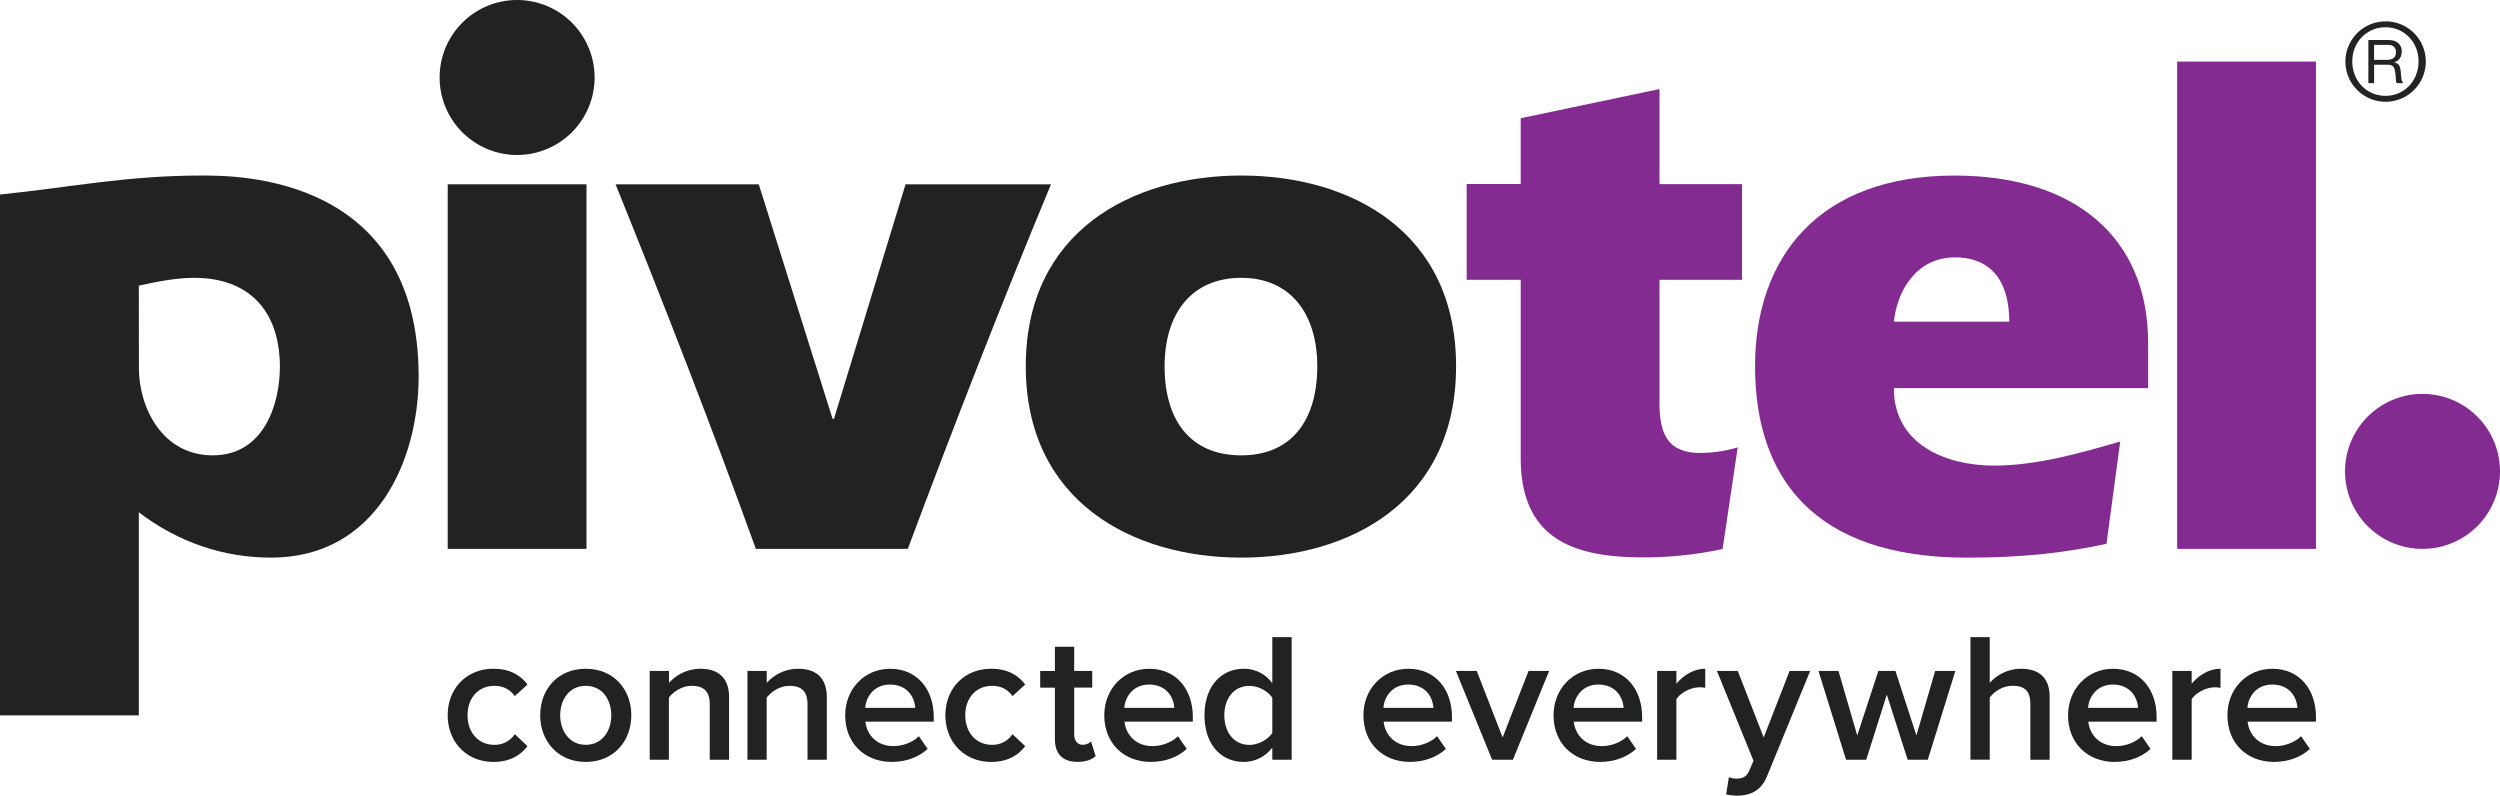 <svg id="Layer_1" data-name="Layer 1" xmlns="http://www.w3.org/2000/svg" viewBox="0 0 1800 572.92"><defs><style>.cls-1{fill:#212322;}.cls-2{fill:#832b91;}.cls-3{fill:#212422;}</style></defs><path class="cls-1" d="M200,478.26c0,29.53,17.36,63.13,53.13,63.13,37.35,0,48.39-37.67,48.39-63.63,0-40.75-22.62-64.18-61.56-64.18-13.14,0-25.77,2.55-40,5.61ZM100,353.59c51.55-5.24,90.48-13.67,145.72-13.67,25.25,0,155.7,0,155.7,144.66,0,60.5-30.51,130.45-106.26,130.45-34.2,0-66.79-11-95.2-32.61V728.65H100Z" transform="translate(-100 -213.54)"/><path class="cls-1" d="M644.21,608.72c-31.55-87.31-65.74-175.17-101-262.48H646.32l53.13,168.85h1L752,346.24H856.72c-36.29,87.31-70.47,175.17-103.09,262.48Z" transform="translate(-100 -213.54)"/><path class="cls-1" d="M938.51,477.22c0,39.46,18.91,64.17,55.22,64.17,35.77,0,54.71-24.71,54.71-64.17,0-37.34-18.94-63.64-54.71-63.64-36.31,0-55.22,26.3-55.22,63.64m209.87,0c0,97.32-76.27,137.81-154.65,137.81S838.55,574.54,838.55,477.22s76.8-137.3,155.18-137.3,154.65,40,154.65,137.3" transform="translate(-100 -213.54)"/><path class="cls-2" d="M1546.68,445.14c0-31.05-14.71-46.3-39-46.3-27.38,0-41.58,23.16-44.1,46.3Zm70,159.91c-28.94,6.31-59.45,10-100.48,10-110.47,0-152.56-57.85-152.56-137.81,0-78.91,46.31-137.3,143.63-137.3,86.79,0,139.4,44.72,139.4,120.46V493H1463.56c0,40.53,37.34,55.77,72,55.77,31,0,62.08-8.94,91-17.35Z" transform="translate(-100 -213.54)"/><rect class="cls-2" x="1567.55" y="44.33" width="99.94" height="350.86"/><path class="cls-2" d="M1351.15,535.65a96.45,96.45,0,0,1-26.85,4c-23.14,0-29.45-13.14-29.45-35.77V415h59.44v-68.9h-59.44V277.66l-99.95,21v47.34H1156V415h38.92V543.3c0,57.87,37.35,71.54,87.84,71.54a271.51,271.51,0,0,0,57.51-6Z" transform="translate(-100 -213.54)"/><path class="cls-2" d="M1900,552.94a55.79,55.79,0,1,1-55.79-55.79A55.79,55.79,0,0,1,1900,552.94" transform="translate(-100 -213.54)"/><rect class="cls-1" x="322.35" y="132.69" width="99.93" height="262.5"/><path class="cls-1" d="M528.11,269.33a55.79,55.79,0,1,1-55.79-55.79,55.79,55.79,0,0,1,55.79,55.79" transform="translate(-100 -213.54)"/><path class="cls-1" d="M422.35,728.52c0-19.32,13.63-33.47,32.94-33.47,12.57,0,20,5.29,24.48,11.37l-9.13,8.34c-3.57-5-8.47-7.41-14.68-7.41-11.51,0-19.32,8.73-19.32,21.17s7.81,21.29,19.32,21.29a17.16,17.16,0,0,0,14.68-7.67l9.13,8.6c-4.5,6-11.91,11.38-24.48,11.38C436,762.12,422.35,747.83,422.35,728.52Z" transform="translate(-100 -213.54)"/><path class="cls-1" d="M488.93,728.52c0-18.39,12.44-33.47,32.81-33.47s32.81,15.08,32.81,33.47-12.44,33.6-32.81,33.6S488.93,746.77,488.93,728.52Zm51.2,0c0-11.25-6.48-21.17-18.39-21.17s-18.39,9.92-18.39,21.17,6.62,21.29,18.39,21.29S540.13,739.89,540.13,728.52Z" transform="translate(-100 -213.54)"/><path class="cls-1" d="M611,760.53V720.58c0-10.05-5.16-13.23-13-13.23-7,0-13.09,4.23-16.4,8.47v44.71H567.78v-63.9h13.89v8.6a30.49,30.49,0,0,1,22.62-10.18c13.76,0,20.64,7.4,20.64,20.5v45Z" transform="translate(-100 -213.54)"/><path class="cls-1" d="M681.41,760.53V720.58c0-10.05-5.16-13.23-13-13.23-7,0-13.1,4.23-16.4,8.47v44.71H638.16v-63.9h13.89v8.6a30.47,30.47,0,0,1,22.62-10.18c13.76,0,20.63,7.4,20.63,20.5v45Z" transform="translate(-100 -213.54)"/><path class="cls-1" d="M708.53,728.52c0-18.52,13.5-33.47,32.41-33.47,19.19,0,31.36,14.55,31.36,34.66v3.44H723.08c1.06,9.52,8.21,17.59,20.24,17.59,6.36,0,13.63-2.51,18.26-7.14l6.35,9.13c-6.48,6.08-15.87,9.39-25.93,9.39C722.69,762.12,708.53,748.76,708.53,728.52Zm32.28-22.1c-11.77,0-17.33,9.13-17.86,16.8h36C758.54,715.68,753.38,706.42,740.81,706.42Z" transform="translate(-100 -213.54)"/><path class="cls-1" d="M780.7,728.52c0-19.32,13.63-33.47,32.94-33.47,12.57,0,20,5.29,24.48,11.37L829,714.76c-3.57-5-8.47-7.41-14.69-7.41-11.51,0-19.31,8.73-19.31,21.17s7.8,21.29,19.31,21.29A17.17,17.17,0,0,0,829,742.14l9.13,8.6c-4.5,6-11.91,11.38-24.48,11.38C794.33,762.12,780.7,747.83,780.7,728.52Z" transform="translate(-100 -213.54)"/><path class="cls-1" d="M859.52,745.58V708.67H848.93v-12h10.59V679.17h13.89v17.46h13v12h-13v33.47c0,4.37,2.11,7.67,6.08,7.67a8.65,8.65,0,0,0,6.09-2.38l3.3,10.59c-2.51,2.25-6.61,4.1-13,4.1C865.07,762.12,859.52,756.3,859.52,745.58Z" transform="translate(-100 -213.54)"/><path class="cls-1" d="M895.07,728.52c0-18.52,13.5-33.47,32.41-33.47,19.19,0,31.36,14.55,31.36,34.66v3.44H909.62c1.06,9.52,8.21,17.59,20.24,17.59,6.36,0,13.63-2.51,18.26-7.14l6.35,9.13c-6.48,6.08-15.87,9.39-25.93,9.39C909.23,762.12,895.07,748.76,895.07,728.52Zm32.28-22.1c-11.77,0-17.33,9.13-17.86,16.8h36C945.08,715.68,939.92,706.42,927.35,706.42Z" transform="translate(-100 -213.54)"/><path class="cls-1" d="M1016.06,760.53V751.8a25.7,25.7,0,0,1-20.51,10.32c-16.27,0-28.31-12.44-28.31-33.6,0-20.64,11.91-33.47,28.31-33.47a24.92,24.92,0,0,1,20.51,10.45V672.29H1030v88.24Zm0-19.31V716c-3-4.76-9.93-8.6-16.41-8.6-11.11,0-18.12,8.86-18.12,21.17s7,21.29,18.12,21.29C1006.13,749.81,1013,746,1016.06,741.22Z" transform="translate(-100 -213.54)"/><path class="cls-1" d="M1081.65,728.52c0-18.52,13.49-33.47,32.41-33.47,19.18,0,31.35,14.55,31.35,34.66v3.44H1096.2c1.06,9.52,8.2,17.59,20.24,17.59,6.35,0,13.62-2.51,18.25-7.14l6.35,9.13c-6.48,6.08-15.87,9.39-25.93,9.39C1095.8,762.12,1081.65,748.76,1081.65,728.52Zm32.27-22.1c-11.77,0-17.33,9.13-17.86,16.8h36C1131.65,715.68,1126.49,706.42,1113.92,706.42Z" transform="translate(-100 -213.54)"/><path class="cls-1" d="M1174.31,760.53l-26.06-63.9h15l18.65,47.89,18.65-47.89h14.82l-26.06,63.9Z" transform="translate(-100 -213.54)"/><path class="cls-1" d="M1218.56,728.52c0-18.52,13.49-33.47,32.41-33.47,19.18,0,31.35,14.55,31.35,34.66v3.44h-49.21c1.06,9.52,8.2,17.59,20.24,17.59,6.35,0,13.63-2.51,18.26-7.14l6.35,9.13c-6.48,6.08-15.88,9.39-25.93,9.39C1232.72,762.12,1218.56,748.76,1218.56,728.52Zm32.28-22.1c-11.77,0-17.33,9.13-17.86,16.8h36C1268.56,715.68,1263.41,706.42,1250.84,706.42Z" transform="translate(-100 -213.54)"/><path class="cls-1" d="M1293.14,760.53v-63.9H1307v9.26c4.9-6.08,12.57-10.84,20.77-10.84v13.76a18.79,18.79,0,0,0-4.23-.4c-6,0-13.76,4-16.54,8.6v43.52Z" transform="translate(-100 -213.54)"/><path class="cls-1" d="M1344.8,773.1a14.6,14.6,0,0,0,5.3,1.06c4.49,0,7.4-1.33,9.25-5.56l3.18-7.28-26.33-64.69h15l18.66,47.89,18.65-47.89h14.82L1372.45,772c-4.36,10.85-11.9,14.29-21.82,14.42a38.09,38.09,0,0,1-7.81-.93Z" transform="translate(-100 -213.54)"/><path class="cls-1" d="M1473.51,760.53l-15-46.83-14.82,46.83h-14.55l-19.84-63.9h14.42l13.49,46.44,15.21-46.44h12.31l15.08,46.44,13.49-46.44h14.55l-19.84,63.9Z" transform="translate(-100 -213.54)"/><path class="cls-1" d="M1561.85,760.53V720.31c0-10-5-13-12.84-13-7.14,0-13.22,4.23-16.4,8.47v44.71h-13.89V672.29h13.89v32.94a30.18,30.18,0,0,1,22.49-10.18c13.76,0,20.64,7.14,20.64,20.24v45.24Z" transform="translate(-100 -213.54)"/><path class="cls-1" d="M1589,728.52c0-18.52,13.49-33.47,32.41-33.47,19.18,0,31.35,14.55,31.35,34.66v3.44h-49.21c1.06,9.52,8.2,17.59,20.24,17.59,6.35,0,13.62-2.51,18.25-7.14l6.35,9.13c-6.48,6.08-15.87,9.39-25.93,9.39C1603.12,762.12,1589,748.76,1589,728.52Zm32.27-22.1c-11.77,0-17.33,9.13-17.86,16.8h36C1639,715.68,1633.81,706.42,1621.24,706.42Z" transform="translate(-100 -213.54)"/><path class="cls-1" d="M1664.07,760.53v-63.9H1678v9.26c4.9-6.08,12.57-10.84,20.77-10.84v13.76a18.79,18.79,0,0,0-4.23-.4c-6,0-13.76,4-16.54,8.6v43.52Z" transform="translate(-100 -213.54)"/><path class="cls-1" d="M1703.73,728.52c0-18.52,13.49-33.47,32.41-33.47,19.18,0,31.35,14.55,31.35,34.66v3.44h-49.21c1.06,9.52,8.2,17.59,20.24,17.59,6.35,0,13.62-2.51,18.25-7.14l6.35,9.13c-6.48,6.08-15.87,9.39-25.92,9.39C1717.88,762.12,1703.73,748.76,1703.73,728.52Zm32.28-22.1c-11.78,0-17.34,9.13-17.86,16.8h36C1753.73,715.68,1748.57,706.42,1736,706.42Z" transform="translate(-100 -213.54)"/><path class="cls-3" d="M1817.57,228.93a28.94,28.94,0,1,0,29,28.78A28.85,28.85,0,0,0,1817.57,228.93Zm0,53.61c-13.55,0-23.91-10.66-23.91-24.83,0-13.82,10.36-24.52,23.91-24.52s23.77,10.7,23.77,24.52C1841.34,271.88,1831,282.54,1817.57,282.54Z" transform="translate(-100 -213.54)"/><path class="cls-3" d="M1805.23,242.35h14.6c5.83,0,9.43,3.18,9.43,8.13,0,3.74-1.67,6.83-5.4,7.86v.09c3.61.7,4.35,3.35,4.66,6.39s.08,6.44,1.82,8.56h-4.62c-1.15-1.26-.51-4.61-1.13-7.63-.43-3.05-1.15-5.61-5.14-5.61h-10.1v13.24h-4.12Zm12.72,14.3c3.86,0,7.17-1,7.17-5.51,0-3-1.65-5.29-5.51-5.29h-10.26v10.8Z" transform="translate(-100 -213.54)"/></svg>
